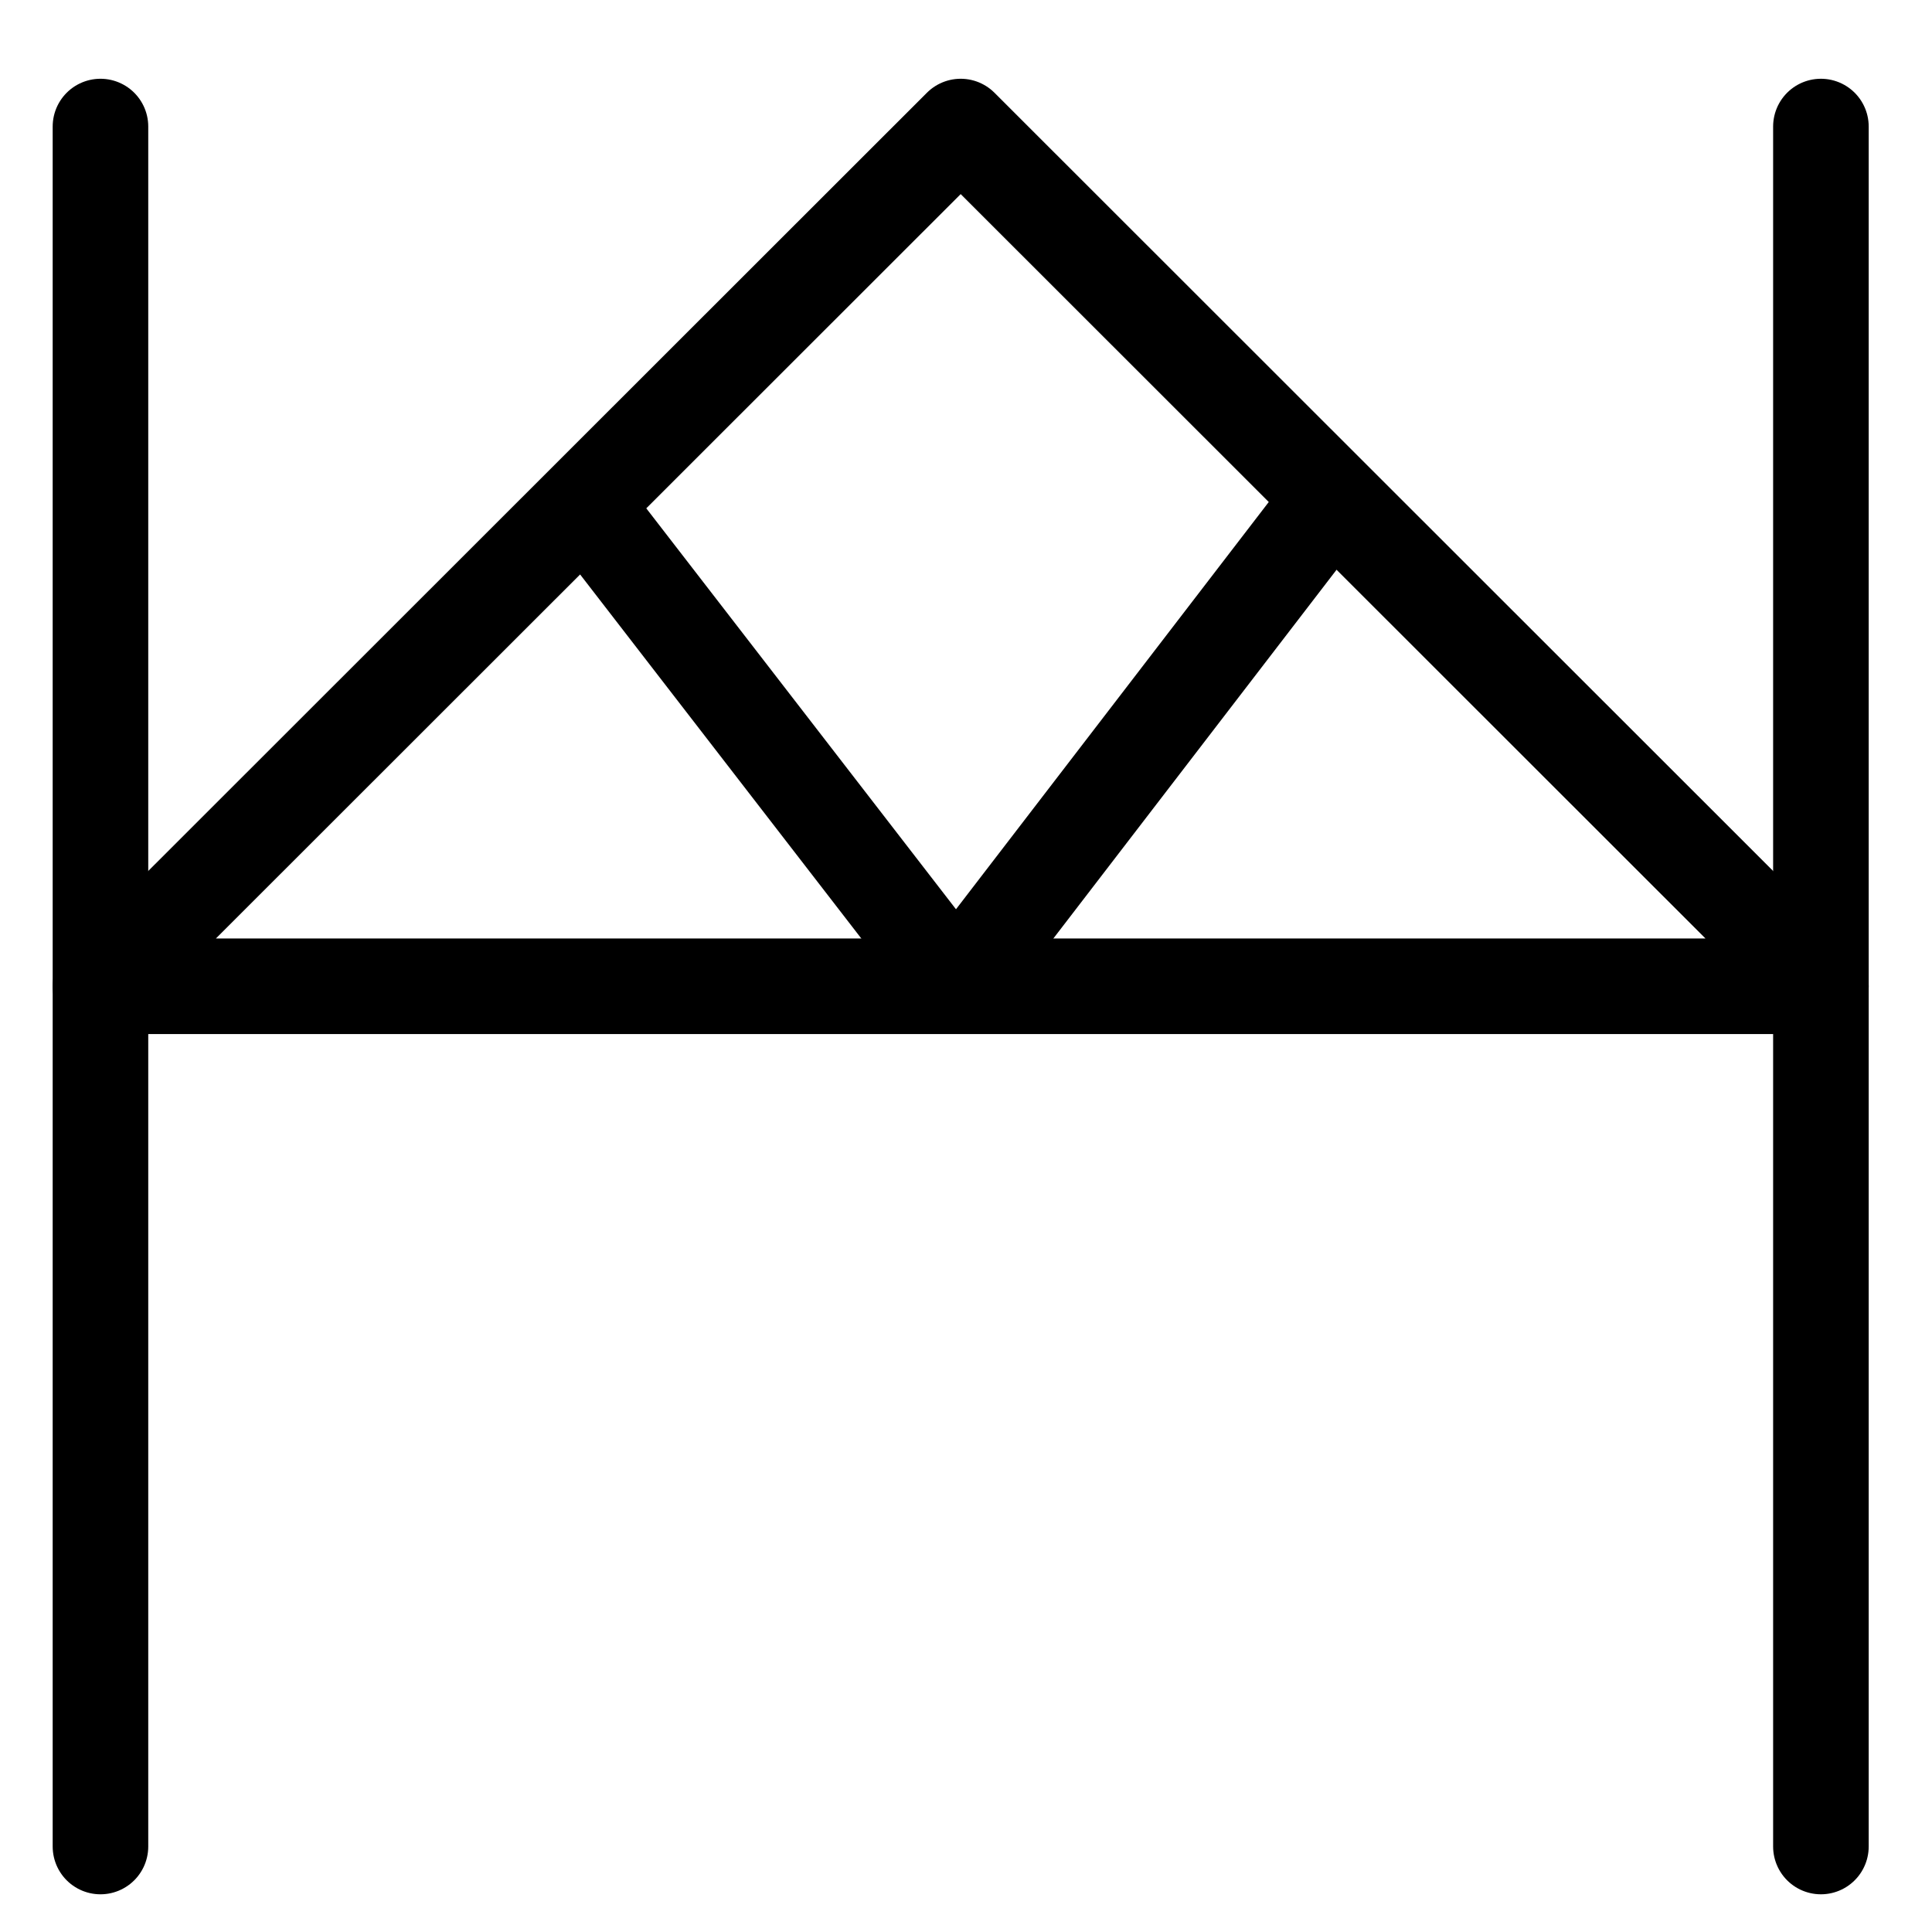 <?xml version="1.0" encoding="UTF-8"?>
<svg xmlns:foaf="http://xmlns.com/foaf/0.1/" xmlns:svg="http://www.w3.org/2000/svg"
     xmlns:dc="http://purl.org/dc/elements/1.1/"
     xmlns:crm="http://www.cidoc-crm.org/cidoc-crm/"
     xmlns="http://www.w3.org/2000/svg"
     xmlns:sodipodi="http://sodipodi.sourceforge.net/DTD/sodipodi-0.dtd"
     xmlns:cc="http://creativecommons.org/ns#"
     xmlns:inkscape="http://www.inkscape.org/namespaces/inkscape"
     xmlns:nmo="http://nomisma.org/ontology#"
     xmlns:rdf="http://www.w3.org/1999/02/22-rdf-syntax-ns#"
     width="400"
     height="400"
     xml:space="preserve"
     viewBox="0 0 400 400">
  <title property="dc:title">Monogram 1467</title><desc proprety="dc:description">Monogram 1467 published by Nomisma.org. See matching URIs and bibliographic references for further information about the usage of this symbol on coinage.</desc>
    <desc xmlns:xlink="http://www.w3.org/1999/xlink" property="dc:creator">Corpus Nummorum https://www.corpus-nummorum.eu</desc>
    <desc xmlns:xlink="http://www.w3.org/1999/xlink">lettercomb: ΗΑΛ</desc>    
    <style xmlns:xlink="http://www.w3.org/1999/xlink" type="text/css" id="style2">.st0{fill:none;stroke:#000;stroke-width:19.787;stroke-linecap:round;stroke-linejoin:round}</style>
<path xmlns:xlink="http://www.w3.org/1999/xlink" class="st0" id="line4"
         d="M20.8 26.2v356.1"/>
<path xmlns:xlink="http://www.w3.org/1999/xlink" class="st0" id="line6"
         d="M377 26.2v356.1"/>
<path xmlns:xlink="http://www.w3.org/1999/xlink" class="st0" id="polygon8"
         d="m20.8 204.2 178.1-178 178.1 178H198.9z"/>
<path xmlns:xlink="http://www.w3.org/1999/xlink" class="st0" id="line14"
         style="stroke-width:19.676;stroke-miterlimit:4;stroke-dasharray:none"
         d="m273.506 105.994-70.512 91.812"/>
<path xmlns:xlink="http://www.w3.org/1999/xlink"
         style="fill:none;stroke:#000;stroke-width:19.212;stroke-linecap:round;stroke-linejoin:miter;stroke-miterlimit:4;stroke-dasharray:none;stroke-opacity:1"
         d="m123.106 107.106 71.288 92.288"
         id="path846"/>
</svg>